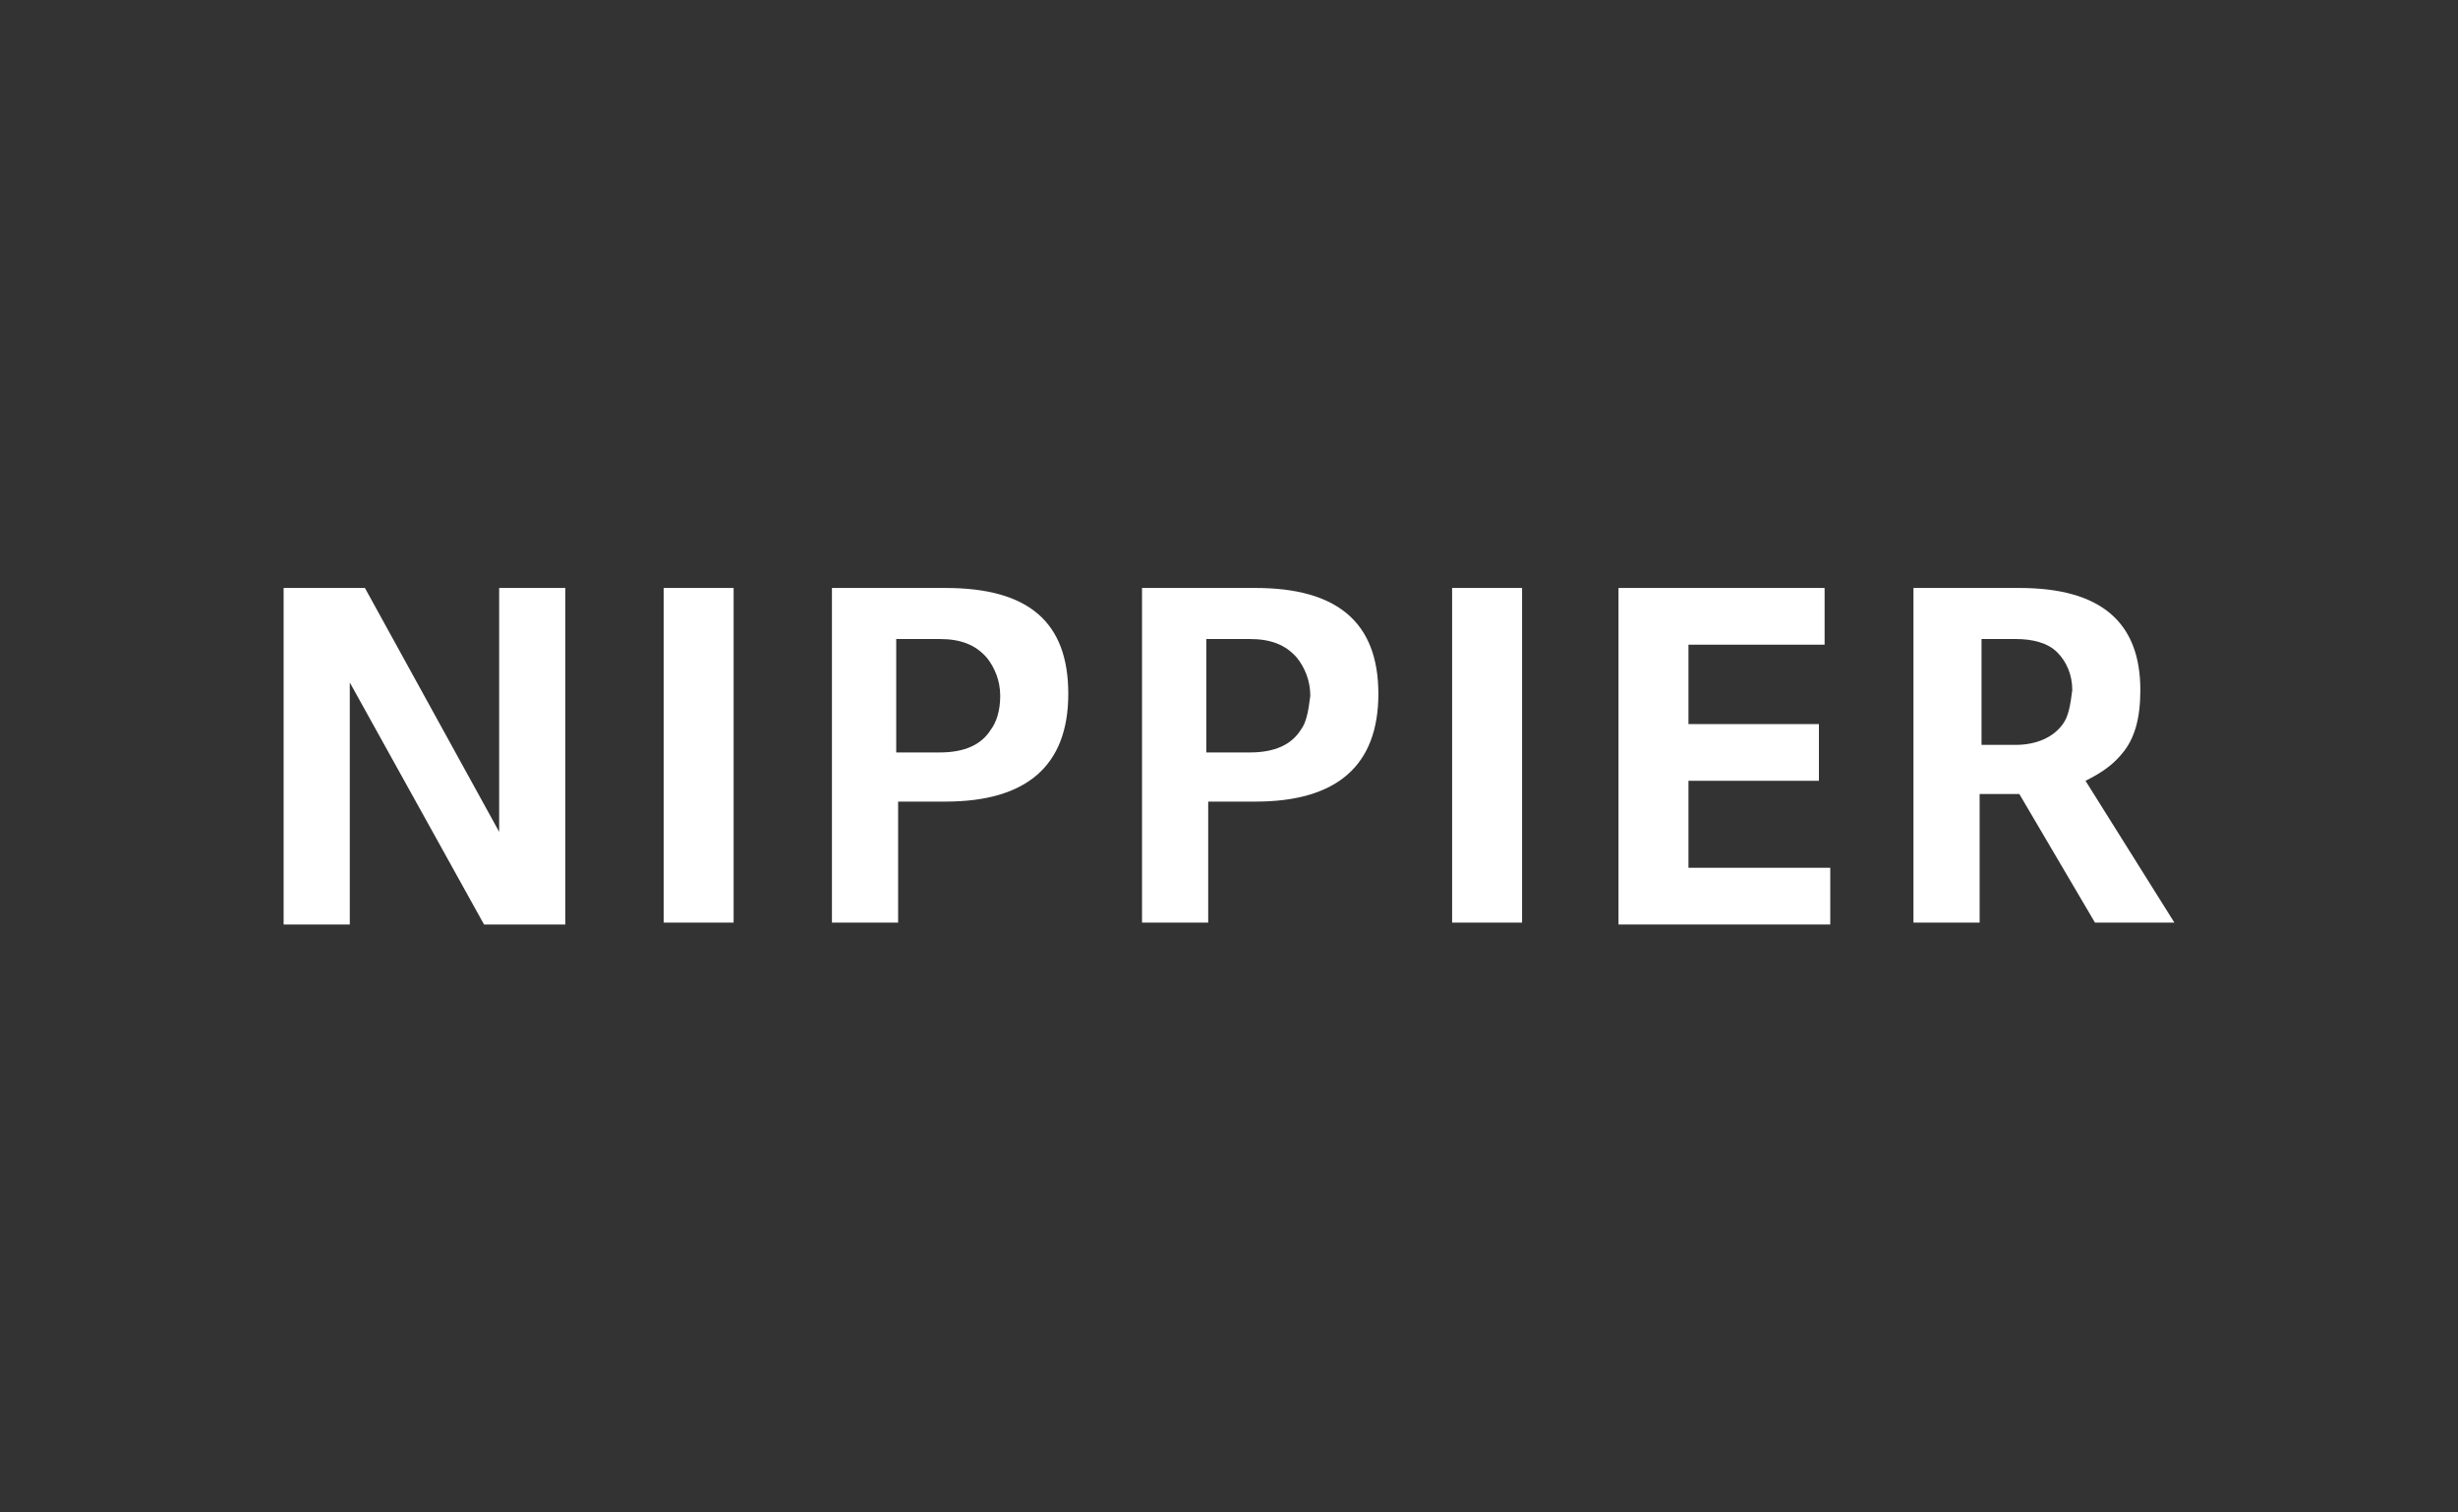 <svg xmlns="http://www.w3.org/2000/svg" viewBox="0 0 130 80" enable-background="new 0 0 130 80" width="130px" height="80px"><rect x="0" y="0" width="130" height="80" fill="#333333" stroke="none"/><g fill="#fff"><polygon points="26.4,44 19.3,31.1 15,31.1 15,48.9 18.5,48.9 18.5,36.1 25.6,48.9 29.9,48.9 29.9,31.1 26.4,31.1"/><rect x="35.1" y="31.1" width="3.7" height="17.7"/><path d="M50 31.1h-6v17.7h3.5v-6.4H50c4.3 0 6.5-1.9 6.5-5.7s-2.1-5.6-6.5-5.6zm2.4 7.5c-.5.8-1.4 1.2-2.7 1.2h-2.3v-6h2.3c1.1 0 1.9.3 2.5 1 .4.5.7 1.2.7 2s-.2 1.4-.5 1.8zM66.4 31.1h-6v17.7h3.5v-6.4h2.5c4.3 0 6.5-1.9 6.5-5.7s-2.2-5.6-6.5-5.6zm2.4 7.5c-.5.8-1.4 1.2-2.7 1.2h-2.3v-6h2.3c1.1 0 1.9.3 2.5 1 .4.5.7 1.2.7 2-.1.8-.2 1.4-.5 1.8z"/><rect x="76.8" y="31.1" width="3.7" height="17.7"/><polygon points="89.3,41.3 96.2,41.3 96.2,38.3 89.3,38.3 89.3,34.1 96.5,34.1 96.5,31.1 85.6,31.1 85.6,48.9 96.8,48.9 96.8,45.9 89.3,45.9"/><path d="M110.3 41.3c.8-.4 1.4-.8 1.9-1.4.7-.8 1-1.9 1-3.4 0-3.6-2.1-5.4-6.4-5.4h-5.6v17.7h3.5V42h2.1l4 6.8h4.2l-4.7-7.5zm-1.2-3c-.5.7-1.4 1.1-2.5 1.1h-1.8v-5.6h1.8c.9 0 1.7.2 2.2.7.5.5.8 1.2.8 2-.1.8-.2 1.4-.5 1.8z"/></g></svg>